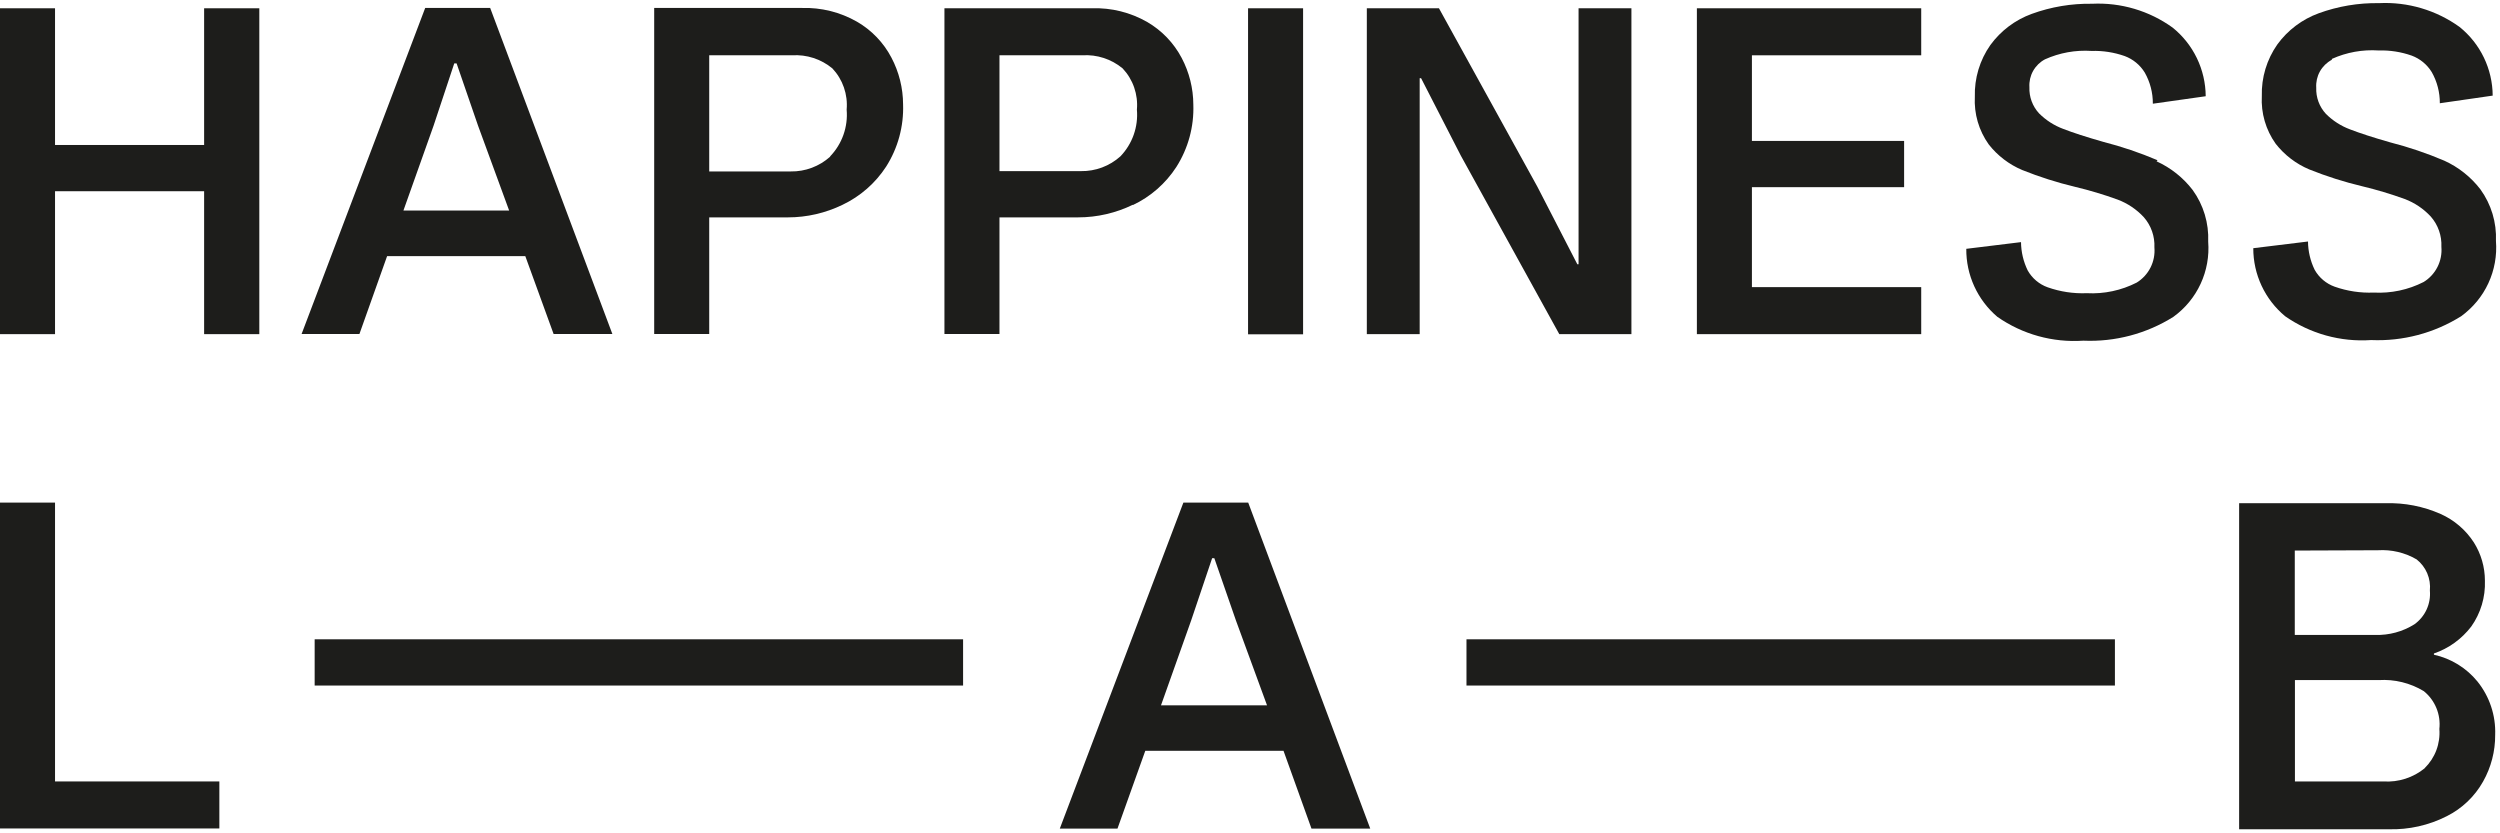 <svg width="618" height="206" viewBox="0 0 618 206" fill="none" xmlns="http://www.w3.org/2000/svg">
<path d="M13.604 204.796H54.225V193.173H13.604V124.242H0V204.796H5.765H13.604Z" fill="#1D1D1B"/>
<path d="M599.398 189.903C596.534 192.237 592.898 193.405 589.214 193.175H567.308V168.119H588.022C591.928 167.872 595.817 168.826 599.167 170.852C600.539 171.964 601.61 173.402 602.281 175.037C602.953 176.671 603.203 178.448 603.01 180.204C603.15 181.99 602.895 183.785 602.264 185.461C601.633 187.138 600.641 188.654 599.359 189.903M587.83 136.021C591.174 135.812 594.505 136.602 597.399 138.291C598.543 139.199 599.441 140.379 600.012 141.723C600.583 143.068 600.808 144.535 600.666 145.989C600.809 147.596 600.53 149.213 599.856 150.678C599.182 152.143 598.136 153.406 596.823 154.341C593.935 156.145 590.579 157.055 587.177 156.958H567.27V136.098L587.83 136.021ZM601.665 161.769V161.538C605.331 160.284 608.542 157.966 610.888 154.88C613.229 151.584 614.418 147.606 614.27 143.564C614.274 140.213 613.328 136.93 611.542 134.096C609.542 130.998 606.684 128.55 603.318 127.053C599.038 125.162 594.389 124.254 589.713 124.398H553.512V204.99H590.482C595.467 205.132 600.409 204.02 604.855 201.757C608.623 199.867 611.742 196.892 613.809 193.213C615.801 189.694 616.834 185.712 616.807 181.667C616.983 176.881 615.427 172.193 612.426 168.466C609.686 165.108 605.894 162.775 601.665 161.846" fill="#1D1D1B"/>
<path d="M286.999 174.353L294.454 153.377L299.642 137.982H300.18L305.522 153.377L313.208 174.353H286.999ZM324.199 204.835H338.726L308.558 124.242H292.533L261.98 204.835H276.238L283.117 185.591H317.282L324.199 204.835Z" fill="#1D1D1B"/>
<path d="M322.124 2.047H308.52V82.64H322.124V2.047Z" fill="#1D1D1B"/>
<path d="M112.293 15.67H112.87L118.173 31.065L125.859 52.041H99.727L107.182 31.065L112.293 15.67ZM74.555 82.561H88.851L95.691 63.318H129.856L136.85 82.561H151.377L121.171 1.969H105.107L74.555 82.561Z" fill="#1D1D1B"/>
<path d="M205.218 38.725C202.541 41.133 199.055 42.439 195.457 42.381H175.319V13.669H195.803C199.41 13.441 202.969 14.597 205.756 16.902C207.032 18.255 208.007 19.864 208.616 21.622C209.225 23.38 209.456 25.248 209.292 27.101C209.474 29.206 209.204 31.324 208.502 33.316C207.799 35.307 206.679 37.125 205.218 38.648M211.828 5.356C207.69 2.996 202.983 1.824 198.224 1.969H161.715V82.562H175.319V53.735H194.803C199.477 53.729 204.089 52.663 208.292 50.617C212.678 48.527 216.402 45.264 219.053 41.188C221.969 36.597 223.43 31.23 223.242 25.793C223.227 21.767 222.238 17.805 220.36 14.246C218.418 10.531 215.458 7.447 211.828 5.356Z" fill="#1D1D1B"/>
<path d="M533.337 39.608C528.988 37.755 524.504 36.237 519.925 35.067C515.736 33.873 512.431 32.796 510.048 31.872C507.796 31.037 505.751 29.724 504.053 28.023C502.434 26.27 501.577 23.944 501.67 21.558C501.581 20.161 501.896 18.768 502.578 17.546C503.259 16.324 504.279 15.325 505.513 14.668C509.128 13.041 513.087 12.327 517.042 12.59C519.826 12.505 522.601 12.935 525.228 13.86C527.289 14.627 529.035 16.063 530.185 17.94C531.513 20.286 532.202 22.94 532.184 25.637L545.25 23.79C545.231 20.529 544.486 17.314 543.07 14.378C541.654 11.442 539.603 8.859 537.064 6.817C531.285 2.656 524.267 0.58 517.158 0.928C512.076 0.844 507.023 1.692 502.247 3.43C498.151 4.922 494.593 7.602 492.024 11.127C489.398 14.859 488.05 19.342 488.181 23.905C487.955 28.106 489.161 32.259 491.601 35.682C493.782 38.474 496.64 40.66 499.902 42.033C504.15 43.737 508.517 45.127 512.969 46.19C516.535 47.042 520.051 48.096 523.499 49.346C525.958 50.274 528.169 51.763 529.955 53.695C531.757 55.752 532.694 58.428 532.568 61.161C532.715 62.875 532.383 64.597 531.61 66.133C530.836 67.669 529.651 68.959 528.187 69.859C524.376 71.802 520.121 72.705 515.851 72.477C512.559 72.61 509.272 72.114 506.166 71.014C504.082 70.265 502.336 68.789 501.247 66.857C500.183 64.675 499.618 62.282 499.595 59.853L486.067 61.508C486.038 64.704 486.711 67.868 488.039 70.775C489.368 73.681 491.319 76.26 493.753 78.326C499.961 82.657 507.458 84.734 515.005 84.215C522.847 84.553 530.606 82.499 537.257 78.326C540.165 76.229 542.484 73.417 543.992 70.161C545.5 66.905 546.145 63.315 545.865 59.737C546.057 55.166 544.703 50.664 542.022 46.959C539.674 43.903 536.612 41.472 533.106 39.878" fill="#1D1D1B"/>
<path d="M350.945 38.148V19.328H351.291L361.129 38.495L385.456 82.601H403.287V2.047H390.221V46.577V65.32H389.914L380.037 46.154L355.711 2.047H337.879V82.601H350.945V38.148Z" fill="#1D1D1B"/>
<path d="M425.195 2.047H419.469V82.601H425.195H433.073H474.924V70.978H433.073V46.269H470.696V34.838H433.073V13.67H474.924V2.047H433.073H425.195Z" fill="#1D1D1B"/>
<path d="M576.456 14.554C580.071 12.927 584.03 12.213 587.985 12.476C590.768 12.391 593.543 12.821 596.17 13.746C598.232 14.513 599.977 15.949 601.128 17.826C602.456 20.172 603.145 22.826 603.126 25.523L616.193 23.637C616.173 20.377 615.429 17.162 614.013 14.226C612.597 11.29 610.545 8.707 608.007 6.664C602.227 2.504 595.21 0.428 588.1 0.776C583.019 0.692 577.965 1.54 573.189 3.278C569.094 4.77 565.535 7.45 562.967 10.975C560.341 14.707 558.993 19.19 559.124 23.753C558.897 27.953 560.103 32.106 562.544 35.53C564.725 38.321 567.582 40.507 570.845 41.88C575.093 43.585 579.46 44.974 583.911 46.037C587.478 46.89 590.993 47.944 594.441 49.193C596.901 50.122 599.111 51.611 600.897 53.542C602.7 55.599 603.636 58.275 603.511 61.009C603.658 62.723 603.326 64.444 602.552 65.98C601.779 67.516 600.593 68.807 599.129 69.707C595.319 71.65 591.064 72.553 586.793 72.324C583.502 72.458 580.215 71.961 577.109 70.862C575.024 70.112 573.278 68.637 572.19 66.705C571.125 64.522 570.561 62.129 570.537 59.7L557.01 61.355C557.004 64.567 557.707 67.74 559.069 70.648C560.431 73.556 562.418 76.126 564.888 78.174C571.095 82.504 578.593 84.582 586.14 84.063C593.981 84.4 601.74 82.347 608.391 78.174C611.299 76.077 613.619 73.264 615.127 70.009C616.634 66.753 617.279 63.163 617 59.585C617.191 55.014 615.837 50.511 613.157 46.807C610.808 43.751 607.747 41.319 604.241 39.725C599.892 37.872 595.408 36.354 590.829 35.184C586.64 33.991 583.335 32.913 580.952 31.989C578.7 31.154 576.655 29.841 574.957 28.14C573.338 26.387 572.481 24.061 572.574 21.674C572.485 20.278 572.8 18.885 573.482 17.663C574.163 16.441 575.183 15.442 576.417 14.785" fill="#1D1D1B"/>
<path d="M64.102 82.601V2.047H50.459V35.839H13.604V2.047H0V82.601H13.604V47.27H50.459V82.601H64.102Z" fill="#1D1D1B"/>
<path d="M247.069 13.667H267.553C271.16 13.439 274.719 14.595 277.506 16.9C278.782 18.253 279.757 19.862 280.366 21.62C280.975 23.378 281.206 25.246 281.042 27.099C281.224 29.204 280.954 31.322 280.252 33.314C279.549 35.305 278.43 37.123 276.968 38.646C274.292 41.054 270.805 42.361 267.207 42.302H247.069V13.667ZM280.042 50.692C284.435 48.612 288.161 45.347 290.803 41.263C293.72 36.673 295.18 31.305 294.992 25.868C294.977 21.842 293.988 17.881 292.11 14.322C290.157 10.614 287.2 7.532 283.578 5.431C279.443 3.066 274.734 1.893 269.974 2.044H233.465V82.56H247.069V53.733H266.553C271.227 53.727 275.839 52.662 280.042 50.615" fill="#1D1D1B"/>
<path d="M238.076 158.035H77.783V169.466H238.076V158.035Z" fill="#1D1D1B"/>
<path d="M522.807 158.035H362.514V169.466H522.807V158.035Z" fill="#1D1D1B"/>
</svg>
